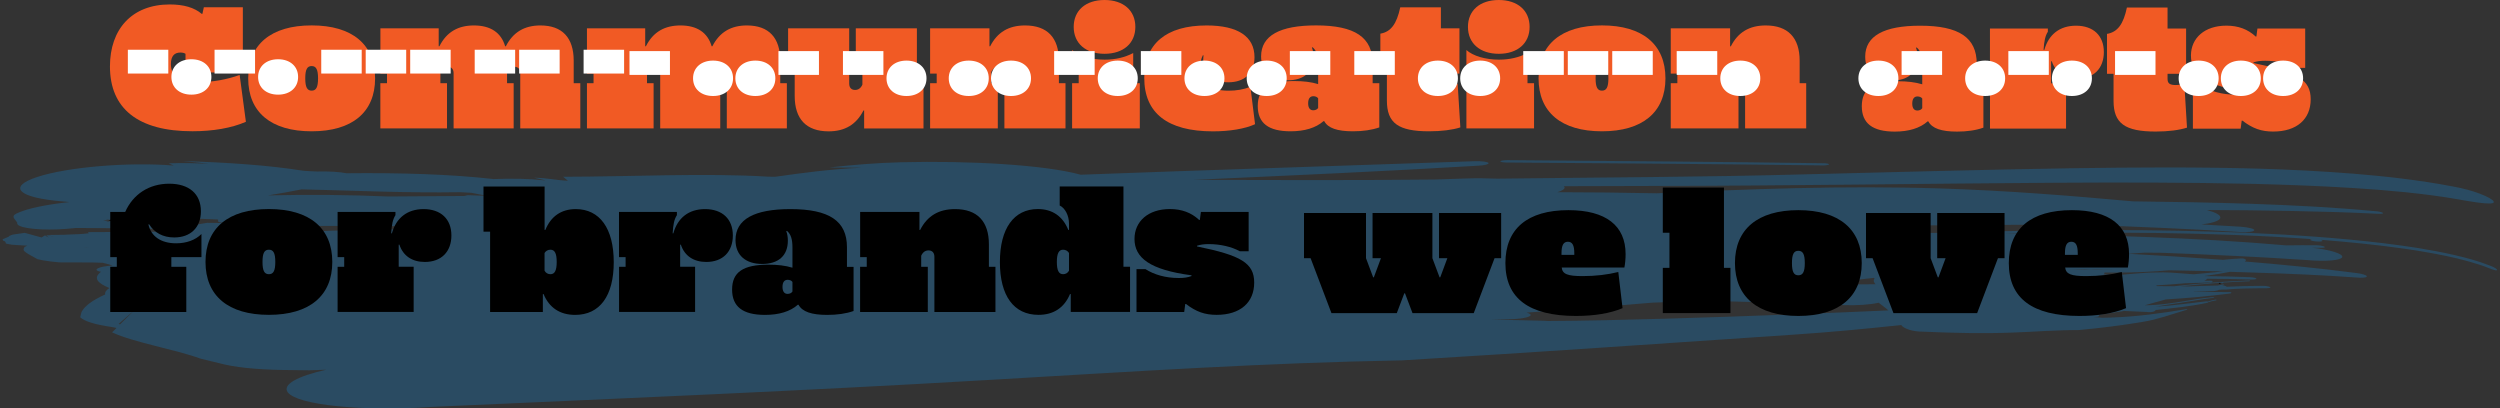 <svg version="1.1" id="Layer_1" xmlns="http://www.w3.org/2000/svg" xmlns:xlink="http://www.w3.org/1999/xlink" x="0px" y="0px"
	 width="50px" height="8.162px" viewBox="-24.5 46.419 50 8.162" enable-background="new -24.5 46.419 50 8.162"
	 xml:space="preserve">
<rect x="-24.5" y="46.419" width="50" height="8.162" fill="#333333" stroke="none"/>
<g class="paint">
	<path fill="#2A4B62" d="M5.619,49.669c2.102,0.016,4.213,0.03,6.326,0.058c0.071,0.002,0.131-0.008,0.135-0.021
		c0.004-0.011-0.052-0.023-0.117-0.022c-2.115-0.03-4.217-0.045-6.318-0.062c-0.07,0.001-0.129,0.011-0.138,0.023
		C5.504,49.657,5.553,49.668,5.619,49.669"/>
	<path fill="#2A4B62" d="M25.406,51.781c-0.025-0.015-0.063-0.034-0.102-0.048c-0.252-0.099-0.49-0.161-0.728-0.216
		c-0.237-0.054-0.472-0.097-0.705-0.136c-0.468-0.074-0.931-0.128-1.394-0.172c-0.924-0.086-1.842-0.133-2.756-0.159
		c-0.914-0.027-1.822-0.034-2.727-0.028c-0.904,0.007-1.803,0.026-2.696,0.056c-0.194-0.001-0.39-0.002-0.585-0.003c0,0,0,0-0.001,0
		c-0.061-0.054-0.189-0.103-0.364-0.143c1.265-0.013,2.523-0.021,3.789-0.017c1.053,0.034,2.105,0.079,3.162,0.144
		c0.152,0.01,0.28-0.005,0.286-0.036c0.007-0.028-0.118-0.059-0.278-0.07c-0.26-0.017-0.52-0.031-0.777-0.045
		c0.215-0.026,0.357-0.071,0.375-0.128c0.018-0.056-0.088-0.112-0.267-0.161c0.575,0.002,1.148,0.008,1.72,0.02
		c0.572,0.011,1.143,0.027,1.715,0.056c0.066,0.003,0.104-0.005,0.082-0.02c-0.023-0.016-0.091-0.03-0.157-0.033
		c-0.827-0.078-1.636-0.118-2.44-0.146c-0.804-0.027-1.602-0.041-2.4-0.05c-1.257-0.113-2.485-0.214-3.844-0.258
		c-1.977-0.062-3.832,0.013-5.682,0.097c-0.665-0.014-1.328-0.021-1.986-0.022c0.092-0.027,0.147-0.061,0.146-0.095
		c0-0.009-0.007-0.017-0.014-0.025c0.578-0.002,1.161-0.003,1.754-0.005c1.373-0.002,2.725-0.014,4.064-0.027
		s2.667-0.029,3.99-0.037s2.643-0.008,3.973,0.022c0.666,0.017,1.335,0.041,2.015,0.084c0.34,0.021,0.683,0.048,1.032,0.083
		c0.174,0.018,0.352,0.039,0.531,0.062c0.18,0.024,0.361,0.051,0.551,0.085c0.048,0.008,0.096,0.018,0.142,0.025
		c0.046,0.007,0.091,0.015,0.132,0.021c0.043,0.007,0.082,0.012,0.119,0.017c0.039,0.005,0.074,0.009,0.105,0.011
		c0.033,0.003,0.061,0.004,0.086,0.004c0.025,0.001,0.047,0,0.063-0.003c0.033-0.005,0.048-0.017,0.039-0.036
		c-0.009-0.019-0.04-0.044-0.089-0.071c-0.023-0.013-0.051-0.027-0.082-0.041c-0.031-0.015-0.068-0.03-0.104-0.044
		c-0.15-0.057-0.339-0.108-0.532-0.143c-0.359-0.069-0.699-0.119-1.031-0.16c-0.331-0.041-0.654-0.072-0.974-0.098
		c-0.639-0.051-1.262-0.081-1.882-0.1c-1.242-0.035-2.474-0.027-3.759-0.008c-0.915,0.015-1.772,0.033-2.629,0.054
		c-0.856,0.02-1.714,0.042-2.626,0.066c-2.138,0.059-4.123,0.061-6.214,0.088c-0.206-0.007-0.412-0.011-0.62-0.004
		c-0.21,0.007-0.42,0.014-0.628,0.021c-1.636,0.018-3.241,0.011-4.838,0.007c1.909-0.086,3.814-0.17,5.694-0.283
		c0.136-0.006,0.224-0.031,0.21-0.056c-0.024-0.023-0.146-0.04-0.281-0.034c-2.623,0.092-5.251,0.172-7.875,0.27
		c-0.722-0.199-2.242-0.284-3.597-0.249c-0.5,0.013-0.963,0.052-1.429,0.104c0.219,0.002,0.432,0.003,0.65,0.005
		c-0.644,0.029-1.19,0.104-1.731,0.181c-0.047-0.001-0.095-0.002-0.146-0.002c-1.265-0.077-2.735,0.001-4.098,0.002
		c0.03,0.027,0.066,0.054,0.096,0.08c-0.252-0.012-0.401-0.056-0.678-0.061c0.078,0.019,0.151,0.035,0.229,0.053
		c-0.005,0-0.011,0-0.017,0c-0.296-0.034-0.653-0.04-1.021-0.026c-0.842-0.096-1.867-0.128-2.94-0.116
		c-0.14-0.027-0.35-0.042-0.593-0.035c-0.103-0.006-0.223-0.008-0.298-0.019c-0.672-0.106-1.49-0.163-2.391-0.19
		c0.174,0.018,0.355,0.036,0.53,0.053c-0.261-0.009-0.518-0.02-0.807-0.007c0.031,0.015,0.071,0.029,0.102,0.044
		c-0.898-0.074-2.121,0.028-2.729,0.228c-0.611,0.2-0.38,0.419,0.518,0.49l0.127,0.012c-0.454,0.049-0.847,0.124-1.067,0.232
		c-0.117,0.06-0.008,0.121,0.021,0.182c-0.032,0.091,0.332,0.15,0.809,0.132c0.129-0.005,0.253-0.015,0.366-0.028
		c0.552,0.005,1.116,0.004,1.652,0.018c0.106,0.005,0.234-0.01,0.29-0.033c0.046-0.023,0-0.045-0.11-0.049
		c-0.388-0.023-0.765-0.049-1.139-0.076c-0.03,0.007-0.06,0.014-0.09,0.021c0.012-0.009,0.027-0.016,0.045-0.023
		c-0.034-0.002-0.069-0.005-0.104-0.008c0.027-0.005,0.054-0.01,0.083-0.016c0.027,0.001,0.054,0.002,0.081,0.003
		c0.047-0.015,0.104-0.027,0.166-0.039c0.669-0.002,1.331,0.001,1.956,0.032c0.037,0.002-0.022,0.044,0.045,0.056
		c0.034,0.006,0.068,0.011,0.105,0.016c-0.112-0.003-0.23-0.005-0.357-0.005c-0.475,0.08-0.655,0.109-0.779,0.13
		c0,0-0.002,0-0.002,0s-0.001,0-0.037,0.007c-0.058,0.01-0.108,0.019-0.18,0.03c0,0,0,0.001,0.001,0.003
		c-0.015,0.003-0.03,0.006-0.046,0.009c-0.071,0.001-0.143,0.002-0.215,0.003c-0.081,0-0.159,0.011-0.197,0.025
		c-0.028-0.009-0.059-0.018-0.097-0.025c-0.41,0.001-0.41,0.001-0.83,0.004c0,0,0.001,0.01,0.016,0.023
		c-0.017,0.002-0.156,0.02-0.319,0.022c-0.157,0.009-0.157,0.009-0.55,0.013l0.191,0.03l-0.167-0.019l0.046,0.043l-0.079-0.046
		l-0.069,0.041c0,0-0.001-0.001-0.334-0.092c-0.025,0.004-0.086,0.013-0.238,0.034c0,0-0.042,0.013-0.072,0.027
		c-0.003,0.014-0.003,0.014-0.131,0.066c0,0-0.002,0.016,0.011,0.031c0.041,0.013,0.041,0.013,0.053,0.055
		c0,0,0.046,0.014,0.113,0.023c0.063,0.006,0.08,0.006,0.315,0.02c-0.02,0.009-0.039,0.018-0.056,0.025
		c-0.041,0.08-0.041,0.08,0.26,0.246c0,0,0.166,0.041,0.431,0.063c0.307,0.002,0.307,0.002,0.661,0.002c0,0,0.077,0.004,0.21,0.006
		c0.1,0.024,0.123,0.031,0.197,0.054c0,0,0,0,0.001,0.001c-0.067,0.004-0.133,0.013-0.188,0.023
		c-0.158,0.034-0.178,0.079-0.043,0.103c-0.17,0.128-0.059,0.231,0.168,0.324c-0.066,0.043-0.095,0.087-0.084,0.129
		c-0.255,0.115-0.412,0.231-0.474,0.351l-0.026,0.104c0.08,0.081,0.302,0.149,0.628,0.195l0.099,0.02l-0.089,0.088
		c0.426,0.201,1.254,0.338,1.771,0.526l0.386,0.094c0.281,0.077,0.723,0.123,1.239,0.132l0.545,0.007
		c0.115-0.004,0.228-0.008,0.343-0.012c-0.574,0.129-0.885,0.296-0.771,0.452c0.194,0.256,1.49,0.387,2.894,0.291
		c3.751-0.168,7.373-0.318,11.204-0.543c2.836-0.164,5.409-0.337,8.19-0.387c2.658-0.16,5.217-0.338,7.809-0.513
		c0.777-0.052,1.488-0.12,2.171-0.194c0.055,0.076,0.237,0.134,0.438,0.133c0.601,0.026,1.182,0.041,1.797,0.018
		c0.113-0.005,0.225-0.01,0.335-0.015c0.109-0.005,0.218-0.011,0.325-0.017c0.217-0.009,0.431-0.019,0.654-0.018
		c0.426-0.039,0.836-0.09,1.249-0.158c0.087-0.014,0.169-0.031,0.247-0.049c0.078-0.02,0.153-0.041,0.227-0.063
		c0.148-0.044,0.29-0.092,0.442-0.136c0.009-0.002,0.01-0.007,0.005-0.01c-0.008-0.004-0.02-0.004-0.027-0.001
		c-0.485,0.081-0.977,0.15-1.5,0.167c-0.06,0.002-0.119,0.004-0.177,0.004c-0.007-0.002-0.014-0.003-0.021-0.003
		c-0.054-0.004-0.106-0.008-0.159-0.011c0.018-0.001,0.037-0.002,0.055-0.002c0.037,0,0.068-0.011,0.071-0.025
		c0-0.007-0.005-0.012-0.014-0.018c0.136-0.016,0.269-0.039,0.401-0.061c0.039-0.002,0.075-0.008,0.106-0.017
		c0.153,0.009,0.308,0.014,0.462,0.021l0.037,0.004c0.051,0.002,0.1-0.008,0.123-0.025c0.008-0.006,0.013-0.012,0.016-0.018
		c0.35-0.039,0.704-0.073,1.032-0.145c0.017-0.004,0.025-0.01,0.022-0.018c0.006,0.002,0.014,0.002,0.021,0
		c0.039-0.014,0.083-0.022,0.129-0.03c0.01-0.003,0.016-0.007,0.011-0.011s-0.017-0.006-0.026-0.004
		c-0.047,0.01-0.093,0.02-0.135,0.033c-0.004,0.001-0.008,0.003-0.008,0.006c-0.01-0.004-0.025-0.006-0.04-0.004
		c-0.171,0.018-0.337,0.038-0.505,0.059s-0.338,0.037-0.51,0.047c0.168-0.031,0.34-0.054,0.521-0.08
		c0.218-0.031,0.418-0.072,0.637-0.096c0.012,0,0.02-0.005,0.018-0.01c-0.001-0.004-0.011-0.007-0.021-0.005
		c-0.451,0.04-0.844,0.152-1.311,0.163c-0.02,0-0.037,0-0.056,0c0.144-0.038,0.284-0.078,0.424-0.117
		c0.429-0.025,0.854-0.064,1.274-0.117c0.021-0.001,0.037-0.009,0.036-0.017c-0.001-0.009-0.019-0.015-0.039-0.013
		c-0.239-0.001-0.479-0.002-0.722-0.003c0.005-0.001,0.01-0.003,0.014-0.003c0.117-0.004,0.232-0.008,0.348-0.012
		c0.082-0.002,0.135-0.013,0.146-0.027c0.02-0.002,0.038-0.002,0.057-0.004c0.008,0,0.016,0,0.021-0.001
		c0.02,0.001,0.039,0.001,0.059,0c0.248-0.022,0.525-0.026,0.816-0.026c0.063-0.002,0.1-0.013,0.07-0.025
		c-0.029-0.016-0.101-0.025-0.158-0.023c-0.242,0-0.48,0.006-0.706,0.018c-0.013-0.016-0.05-0.026-0.095-0.025
		c0.01-0.002,0.018-0.004,0.027-0.006c0.009-0.002,0.016-0.006,0.012-0.01c-0.003-0.004-0.015-0.006-0.023-0.005
		c-0.033,0.007-0.064,0.015-0.096,0.021c-0.197,0.004-0.393,0.01-0.59,0.018c-0.052,0-0.104-0.001-0.156-0.002
		c0.112-0.012,0.225-0.024,0.339-0.034c0.16-0.015,0.321-0.028,0.483-0.039c-0.007,0.003-0.008,0.009,0,0.011
		s0.021,0.002,0.027-0.001c0.008-0.004,0.006-0.009,0-0.011c-0.001,0-0.001,0-0.002,0c0.174-0.012,0.348-0.021,0.523-0.027
		c0.01,0,0.019-0.004,0.018-0.008c0-0.005-0.01-0.008-0.021-0.008c-0.505,0.018-1.006,0.061-1.498,0.116
		c-0.113-0.001-0.226-0.003-0.338-0.003c-0.008-0.005-0.016-0.01-0.025-0.014c0.198-0.013,0.396-0.025,0.594-0.044
		c0.164-0.005,0.33-0.008,0.495-0.015c0.024,0,0.044-0.009,0.044-0.02c0-0.01-0.02-0.016-0.045-0.016l-0.121,0.004
		c0.027-0.012,0.047-0.026,0.053-0.043c0.287,0.002,0.578,0.006,0.874,0.016c0.072,0.004,0.121-0.006,0.114-0.018
		c-0.009-0.014-0.066-0.027-0.139-0.029c-0.299-0.012-0.594-0.019-0.887-0.021c-0.002-0.001-0.004-0.002-0.006-0.003
		c0.172-0.024,0.342-0.05,0.508-0.083c0.168,0.004,0.337,0.01,0.506,0.016c0.668,0.021,1.334,0.049,1.994,0.096
		c0.129,0.014,0.235,0.004,0.234-0.021c0-0.024-0.107-0.057-0.235-0.07c-0.73-0.095-1.468-0.167-2.208-0.228
		c0.018-0.01,0.027-0.021,0.023-0.032c-0.008-0.021-0.057-0.034-0.109-0.028c-0.098,0.005-0.193,0.012-0.288,0.021
		c-0.021,0.002-0.04,0.004-0.061,0.006c-0.632-0.048-1.265-0.088-1.899-0.121c0.107-0.007,0.215-0.015,0.322-0.022l0.318,0.001
		c0.98,0.036,1.962,0.081,2.945,0.147c0.366,0.032,0.674,0.009,0.701-0.061c0.013-0.067-0.256-0.15-0.61-0.186
		c0.058,0,0.115,0.002,0.173,0.002c0.059,0.002,0.102-0.008,0.086-0.02c-0.021-0.015-0.095-0.029-0.151-0.031
		c-0.21-0.002-0.415-0.001-0.62,0.002c-0.937-0.082-1.875-0.133-2.813-0.168c-0.938-0.035-1.877-0.055-2.815-0.064
		c1.011-0.021,2.028-0.029,3.052-0.016c1.023,0.015,2.054,0.049,3.09,0.123c-0.043,0.006-0.049,0.02,0.002,0.033
		c0.043,0.012,0.131,0.019,0.174,0.014c0.051-0.006,0.043-0.021-0.001-0.033c-0.002,0-0.003,0-0.005-0.001
		c0.557,0.044,1.113,0.098,1.675,0.178c0.28,0.04,0.562,0.088,0.845,0.147c0.071,0.015,0.143,0.031,0.214,0.048
		c0.071,0.019,0.144,0.035,0.216,0.056c0.144,0.04,0.289,0.084,0.439,0.145c0.07,0.029,0.137,0.047,0.141,0.034
		C25.445,51.81,25.432,51.797,25.406,51.781 M-22.823,51.358c0.036,0.004,0.063,0.012,0.109,0.023
		C-22.714,51.382-22.715,51.382-22.823,51.358 M-22.1,52.907l-0.027-0.01l0.309-0.269L-22.1,52.907z M-20.352,51.724
		c-0.041-0.013-0.091-0.028-0.154-0.049c0,0,0.065,0.021,0.156,0.049C-20.351,51.724-20.351,51.724-20.352,51.724 M-16.127,50.961
		c-0.066,0.007-0.196,0.009-0.124,0.041c-0.542,0.004-1.092,0.015-1.656,0.032c-0.21,0.007-0.417,0.02-0.614,0.041
		c-0.225-0.057-0.463-0.11-0.767-0.148c0.507,0.017,1.085,0.006,1.617,0.01c0.59,0.004,1.169,0.007,1.748,0.008
		C-15.991,50.949-16.059,50.955-16.127,50.961 M-14.802,50.335c-0.138-0.005-0.276-0.01-0.414-0.015
		c0.025,0.006,0.051,0.012,0.077,0.018c-0.532,0.005-1.063,0.009-1.591,0.011c-0.763-0.033-1.582-0.042-2.41-0.022
		c0.238-0.038,0.464-0.079,0.674-0.121c1.057,0.024,2.072,0.075,3.176,0.057c0.073,0.003,0.146,0.008,0.217,0.012
		c0.105,0.021,0.21,0.041,0.315,0.061C-14.772,50.335-14.788,50.335-14.802,50.335 M17.802,51.812
		c-0.138,0.002-0.276,0.003-0.417,0.003c-0.033-0.003-0.064-0.005-0.098-0.004c-0.032,0.001-0.065,0.003-0.098,0.004
		c-0.104-0.001-0.207-0.005-0.311-0.009C17.188,51.807,17.494,51.81,17.802,51.812 M13.326,52.002L13.326,52.002
		c-0.006-0.005-0.014-0.012-0.023-0.021C13.303,51.981,13.313,51.99,13.326,52.002 M12.979,51.976
		c0.002,0.005,0.006,0.009,0.013,0.013c-0.03,0.038-0.017,0.075,0.017,0.112c-0.001,0.001-0.002,0.002-0.002,0.003
		c-0.263,0.003-0.527,0.004-0.797,0.003c-0.115,0-0.231-0.002-0.346-0.004C12.238,52.06,12.609,52.018,12.979,51.976 M7.568,52.824
		c-0.375,0.008-0.745,0.013-1.111,0.015c-0.041-0.003-0.085-0.006-0.133-0.006c-0.334-0.009-0.668-0.016-1.002-0.021
		c0.116-0.003,0.232-0.006,0.349-0.008c0.231-0.002,0.429-0.037,0.444-0.083c0-0.019-0.033-0.036-0.086-0.05
		c0.853-0.059,1.688-0.128,2.52-0.199c0.248-0.006,0.477-0.023,0.674-0.049c0.963,0.027,1.928,0.051,2.895,0.084l0.239,0.014
		c0.279,0.01,0.55-0.008,0.715-0.048c0.061,0.048,0.132,0.095,0.183,0.144l0.014,0.01c-0.301,0.014-0.603,0.026-0.905,0.039
		C10.8,52.73,9.209,52.789,7.568,52.824 M19.741,51.87c-0.124,0.012-0.247,0.025-0.372,0.035c-0.098-0.008-0.195-0.017-0.295-0.023
		c-0.099-0.008-0.199-0.014-0.306-0.016c-0.077,0-0.153,0.001-0.229,0.004c-0.075,0.002-0.149,0.006-0.222,0.012
		c-0.147,0.01-0.293,0.024-0.438,0.037c-0.104-0.004-0.207-0.008-0.311-0.01c0.015-0.009,0.023-0.02,0.023-0.031
		c0-0.003-0.002-0.006-0.002-0.008c0.09,0,0.182,0,0.273,0c0.35,0,0.689-0.017,1.024-0.045c0.36,0.006,0.722,0.014,1.081,0.022
		C19.895,51.854,19.817,51.862,19.741,51.87"/>
</g>
<g class="text2">
	<path class="text2" fill="currentColor" d="M-22.285,50.832c0.034-0.007,0.067-0.015,0.1-0.021c-0.028-0.001-0.056-0.002-0.084-0.002
		c-0.022,0.006-0.042,0.014-0.06,0.021C-22.314,50.83-22.299,50.831-22.285,50.832"/>
	<path class="text2" fill="currentColor" d="M19.881,52.079c-0.008,0.004-0.008,0.009,0.001,0.012c0.007,0.002,0.02,0.002,0.027-0.002
		c0.007-0.003,0.006-0.008-0.001-0.011C19.899,52.075,19.887,52.077,19.881,52.079"/>
	<polygon class="text2" fill="currentColor" points="1.712,51.583 1.58,51.583 1.58,50.679 2.82,50.679 2.82,51.583 2.963,51.965 2.977,51.965 
		3.119,51.583 2.951,51.583 2.951,50.679 4.148,50.679 4.148,51.583 4.291,51.965 4.305,51.965 4.447,51.583 4.28,51.583 
		4.28,50.679 5.523,50.679 5.523,51.583 5.391,51.583 4.975,52.681 3.75,52.681 3.6,52.285 3.586,52.285 3.436,52.681 2.129,52.681 
			"/>
	<path class="text2" fill="currentColor" d="M5.608,51.68c0-0.688,0.445-1.058,1.261-1.058c0.748,0,1.143,0.31,1.143,0.879
		c0,0.097-0.01,0.197-0.024,0.268H6.734c0.014,0.132,0.117,0.172,0.42,0.172c0.26,0,0.498-0.029,0.712-0.082l0.085,0.723
		c-0.245,0.104-0.565,0.156-0.933,0.156C6.078,52.737,5.608,52.385,5.608,51.68 M6.986,51.517v-0.033c0-0.16-0.039-0.23-0.128-0.23
		s-0.128,0.07-0.128,0.23v0.033H6.986z"/>
	<polygon class="text2" fill="currentColor" points="8.756,51.776 8.889,51.776 8.889,51.074 8.756,51.074 8.756,50.17 9.979,50.17 9.979,51.776 
		10.109,51.776 10.109,52.681 8.756,52.681 	"/>
	<path class="text2" fill="currentColor" d="M10.199,51.68c0-0.677,0.455-1.058,1.268-1.058s1.268,0.381,1.268,1.058s-0.455,1.058-1.268,1.058
		S10.199,52.356,10.199,51.68 M11.596,51.68c0-0.179-0.04-0.245-0.129-0.245s-0.128,0.066-0.128,0.245s0.039,0.245,0.128,0.245
		S11.596,51.858,11.596,51.68"/>
	<polygon class="text2" fill="currentColor" points="12.952,51.583 12.82,51.583 12.82,50.679 14.113,50.679 14.113,51.583 14.256,51.965 14.27,51.965 
		14.412,51.583 14.244,51.583 14.244,50.679 15.591,50.679 15.591,51.583 15.459,51.583 15.043,52.681 13.369,52.681 	"/>
	<path class="text2" fill="currentColor" d="M15.676,51.68c0-0.688,0.445-1.058,1.262-1.058c0.748,0,1.143,0.31,1.143,0.879
		c0,0.097-0.01,0.197-0.024,0.268h-1.254c0.015,0.132,0.118,0.172,0.421,0.172c0.26,0,0.498-0.029,0.712-0.082l0.085,0.723
		c-0.245,0.104-0.566,0.156-0.933,0.156C16.146,52.737,15.676,52.385,15.676,51.68 M17.055,51.517v-0.033
		c0-0.16-0.039-0.23-0.128-0.23s-0.128,0.07-0.128,0.23v0.033H17.055z"/>
	<path class="text2" fill="currentColor" d="M-13.629,52.3h-0.014v0.359h-1.055v-1.606h-0.132v-0.904h1.222v0.869h0.015
		c0.11-0.271,0.317-0.417,0.609-0.417c0.477,0,0.759,0.385,0.759,1.061c0,0.674-0.278,1.055-0.773,1.055
		C-13.302,52.716-13.516,52.573-13.629,52.3 M-13.366,51.658c0-0.171-0.039-0.245-0.125-0.245c-0.05,0-0.093,0.024-0.118,0.066
		v0.354c0.025,0.046,0.068,0.07,0.118,0.07C-13.405,51.903-13.366,51.829-13.366,51.658"/>
	<path class="text2" fill="currentColor" d="M-12.12,51.755h0.132v-0.193h-0.132v-0.904h1.158v0.064c-0.054,0.082-0.075,0.188-0.085,0.363h0.014
		c0.085-0.307,0.306-0.484,0.634-0.484c0.346,0,0.556,0.199,0.556,0.527c0,0.324-0.199,0.53-0.531,0.53
		c-0.253,0-0.435-0.121-0.509-0.346h-0.014v0.442h0.299v0.904h-1.521V51.755z"/>
	<path class="text2" fill="currentColor" d="M-9.858,52.21c0-0.349,0.221-0.498,0.727-0.498c0.182,0,0.338,0.018,0.48,0.061v-0.406
		c0-0.164-0.032-0.264-0.11-0.331l-0.014,0.007c0.021,0.05,0.032,0.117,0.032,0.189c0,0.303-0.192,0.466-0.513,0.466
		c-0.328,0-0.534-0.171-0.534-0.478c0-0.416,0.377-0.619,1.097-0.619c0.78,0,1.132,0.238,1.132,0.762v0.393h0.132v0.883
		c-0.149,0.053-0.331,0.078-0.527,0.078c-0.313,0-0.499-0.064-0.574-0.203h-0.014c-0.153,0.136-0.377,0.203-0.659,0.203
		C-9.645,52.716-9.858,52.552-9.858,52.21 M-8.651,52.249v-0.191c-0.018-0.029-0.057-0.043-0.096-0.043
		c-0.067,0-0.103,0.05-0.103,0.143c0,0.089,0.036,0.139,0.103,0.139C-8.704,52.296-8.668,52.278-8.651,52.249"/>
	<path class="text2" fill="currentColor" d="M-7.297,51.755h0.132v-0.193h-0.132v-0.904h1.186v0.36h0.014c0.143-0.281,0.371-0.417,0.698-0.417
		c0.445,0,0.677,0.246,0.677,0.705v0.449h0.131v0.904h-1.221v-1.104c0-0.081-0.043-0.128-0.118-0.128
		c-0.064,0-0.114,0.035-0.146,0.107v0.221h0.132v0.904h-1.354V51.755z"/>
	<path class="text2" fill="currentColor" d="M-4.502,51.661c0-0.676,0.282-1.061,0.759-1.061c0.292,0,0.499,0.146,0.609,0.417h0.014v-0.125
		c0-0.164-0.079-0.313-0.186-0.363v-0.381h1.275v1.606h0.132v0.904h-1.186V52.3h-0.015c-0.114,0.273-0.328,0.416-0.63,0.416
		C-4.224,52.716-4.502,52.335-4.502,51.661 M-3.12,51.833v-0.354c-0.025-0.042-0.068-0.066-0.118-0.066
		c-0.085,0-0.125,0.074-0.125,0.245s0.039,0.245,0.125,0.245C-3.188,51.903-3.145,51.879-3.12,51.833"/>
	<path class="text2" fill="currentColor" d="M-0.78,52.499h-0.015l-0.021,0.16H-1.77v-0.858h0.178c0.174,0.11,0.398,0.178,0.669,0.178
		c0.107,0,0.178-0.011,0.253-0.039v-0.015c-0.83-0.109-1.14-0.349-1.14-0.727c0-0.352,0.274-0.598,0.708-0.598
		c0.235,0,0.428,0.071,0.584,0.217h0.015l0.021-0.16h0.955v0.787H0.296c-0.161-0.089-0.389-0.143-0.62-0.143
		c-0.103,0-0.167,0.011-0.235,0.032v0.015c0.876,0.178,1.143,0.331,1.143,0.723c0,0.398-0.278,0.645-0.751,0.645
		C-0.402,52.716-0.577,52.655-0.78,52.499"/>
	<path class="text2" fill="currentColor" d="M-22.295,51.755h0.131v-0.193h-0.131v-0.904h0.299c0.157-0.355,0.478-0.565,0.88-0.565
		c0.396,0,0.634,0.202,0.634,0.552c0,0.324-0.207,0.523-0.534,0.523c-0.224,0-0.395-0.093-0.502-0.264l-0.014,0.004
		c0.053,0.238,0.252,0.377,0.555,0.377c0.203,0,0.385-0.064,0.506-0.186v0.463h-0.602v0.193h0.299v0.904h-1.521V51.755z"/>
	<path class="text2" fill="currentColor" d="M-20.39,51.658c0-0.677,0.456-1.058,1.268-1.058c0.812,0,1.268,0.381,1.268,1.058s-0.456,1.058-1.268,1.058
		C-19.935,52.716-20.39,52.335-20.39,51.658 M-18.994,51.658c0-0.179-0.039-0.245-0.128-0.245c-0.089,0-0.128,0.066-0.128,0.245
		s0.039,0.245,0.128,0.245C-19.033,51.903-18.994,51.837-18.994,51.658"/>
	<path class="text2" fill="currentColor" d="M-17.748,51.755h0.132v-0.193h-0.132v-0.904h1.157v0.064c-0.053,0.082-0.075,0.188-0.085,0.363h0.014
		c0.085-0.307,0.307-0.484,0.634-0.484c0.345,0,0.556,0.199,0.556,0.527c0,0.324-0.2,0.53-0.531,0.53
		c-0.253,0-0.435-0.121-0.509-0.346h-0.014v0.442h0.299v0.904h-1.521V51.755z"/>
</g>
<g class="text1">
	<path class="text1 text1-c" fill="#F15A24" d="M-22.301,47.748c0-0.745,0.438-1.24,1.197-1.24c0.278,0,0.492,0.063,0.638,0.188h0.014l0.029-0.132h0.78
		v1.305h-1.147v-0.374c-0.028-0.019-0.064-0.025-0.104-0.025c-0.117,0-0.188,0.071-0.188,0.231c0,0.253,0.178,0.36,0.566,0.36
		c0.267,0,0.552-0.05,0.809-0.143l0.125,0.937c-0.285,0.125-0.659,0.189-1.069,0.189C-21.738,49.045-22.301,48.592-22.301,47.748"/>
	<path class="text1 text1-o" fill="#F15A24" d="M-19.536,47.986c0-0.677,0.456-1.059,1.269-1.059s1.269,0.382,1.269,1.059s-0.456,1.059-1.269,1.059
		S-19.536,48.663-19.536,47.986 M-18.139,47.986c0-0.178-0.039-0.246-0.128-0.246c-0.089,0-0.128,0.068-0.128,0.246
		c0,0.179,0.04,0.246,0.128,0.246C-18.178,48.232-18.139,48.165-18.139,47.986"/>
	<path class="text1 text1-m" fill="#F15A24" d="M-16.892,48.083h0.132v-0.192h-0.132v-0.905h1.166v0.359h0.014c0.146-0.292,0.381-0.417,0.691-0.417
		c0.331,0,0.545,0.143,0.624,0.417h0.014c0.143-0.281,0.371-0.417,0.691-0.417c0.438,0,0.666,0.246,0.666,0.706v0.449h0.132v0.904
		h-1.201v-1.104c0-0.082-0.043-0.128-0.118-0.128c-0.064,0-0.114,0.035-0.146,0.106v0.222h0.132v0.904h-1.201v-1.104
		c0-0.082-0.043-0.128-0.118-0.128c-0.064,0-0.114,0.035-0.146,0.106v0.222h0.132v0.904h-1.333V48.083z"/>
	<path class="text1 text1-m2" fill="#F15A24" d="M-12.761,48.083h0.132v-0.192h-0.132v-0.905h1.165v0.359h0.014c0.146-0.292,0.381-0.417,0.691-0.417
		c0.332,0,0.545,0.143,0.624,0.417h0.014c0.143-0.281,0.371-0.417,0.691-0.417c0.438,0,0.667,0.246,0.667,0.706v0.449h0.132v0.904
		h-1.201v-1.104c0-0.082-0.042-0.128-0.117-0.128c-0.064,0-0.114,0.035-0.146,0.106v0.222h0.132v0.904h-1.201v-1.104
		c0-0.082-0.043-0.128-0.118-0.128c-0.064,0-0.114,0.035-0.146,0.106v0.222h0.132v0.904h-1.333V48.083L-12.761,48.083z"/>
	<path class="text1 text1-u" fill="#F15A24" d="M-8.606,48.339v-0.448h-0.132v-0.905h1.222v1.104c0,0.082,0.043,0.128,0.118,0.128
		c0.064,0,0.114-0.035,0.146-0.106v-0.221h-0.132v-0.905h1.222v1.098h0.132v0.904h-1.187v-0.359h-0.014
		c-0.143,0.281-0.371,0.417-0.698,0.417C-8.375,49.045-8.606,48.799-8.606,48.339"/>
	<path class="text1 text1-n" fill="#F15A24" d="M-5.898,48.083h0.132v-0.192h-0.132v-0.905h1.187v0.359h0.014c0.143-0.281,0.371-0.417,0.698-0.417
		c0.446,0,0.677,0.246,0.677,0.706v0.449h0.132v0.904h-1.222v-1.104c0-0.082-0.043-0.128-0.118-0.128
		c-0.064,0-0.114,0.035-0.146,0.106v0.222h0.132v0.904h-1.354V48.083z"/>
	<path class="text1 text1-i" fill="#F15A24" d="M-3.058,48.083h0.132v-0.192h-0.132V47.42c0.132,0.117,0.378,0.192,0.652,0.192
		c0.21,0,0.399-0.043,0.57-0.132v0.603h0.132v0.904h-1.354V48.083z M-3.026,46.957c0-0.328,0.239-0.538,0.616-0.538
		c0.378,0,0.617,0.21,0.617,0.538c0,0.327-0.239,0.538-0.617,0.538C-2.787,47.495-3.026,47.284-3.026,46.957"/>
	<path class="text1 text1-c" fill="#F15A24" d="M-1.615,47.976c0-0.681,0.438-1.048,1.247-1.048c0.627,0,0.958,0.222,0.958,0.635
		c0,0.317-0.196,0.502-0.527,0.502c-0.317,0-0.499-0.167-0.499-0.441c0-0.039,0.004-0.067,0.007-0.097l-0.014-0.003
		c-0.036,0.071-0.054,0.156-0.054,0.249c0,0.303,0.189,0.46,0.57,0.46c0.153,0,0.303-0.025,0.435-0.078l0.093,0.748
		c-0.203,0.093-0.51,0.143-0.845,0.143C-1.148,49.045-1.615,48.682-1.615,47.976"/>
	<path class="text1 text1-a" fill="#F15A24" d="M0.655,48.539c0-0.35,0.221-0.499,0.727-0.499c0.183,0,0.339,0.018,0.481,0.061v-0.406
		c0-0.164-0.032-0.264-0.111-0.331L1.738,47.37c0.021,0.05,0.032,0.117,0.032,0.188c0,0.303-0.192,0.467-0.513,0.467
		c-0.328,0-0.535-0.171-0.535-0.478c0-0.417,0.378-0.62,1.098-0.62c0.78,0,1.133,0.239,1.133,0.763v0.393h0.133v0.884
		c-0.15,0.053-0.332,0.078-0.527,0.078c-0.314,0-0.5-0.064-0.574-0.203H1.97c-0.153,0.135-0.378,0.203-0.659,0.203
		C0.869,49.045,0.655,48.881,0.655,48.539 M1.863,48.578v-0.192c-0.018-0.028-0.057-0.043-0.096-0.043
		c-0.068,0-0.104,0.05-0.104,0.143c0,0.089,0.035,0.139,0.104,0.139C1.81,48.624,1.846,48.606,1.863,48.578"/>
	<path class="text1 text1-t" fill="#F15A24" d="M3.238,48.432v-0.541H3.107v-0.799c0.209-0.035,0.327-0.192,0.398-0.527h0.813v0.421h0.371v0.905H4.318
		v0.103c0,0.093,0.05,0.121,0.168,0.121c0.039,0,0.096-0.003,0.167-0.021l0.054,0.873c-0.157,0.05-0.375,0.078-0.627,0.078
		C3.467,49.045,3.238,48.881,3.238,48.432"/>
	<path class="text1 text1-i" fill="#F15A24" d="M4.828,48.083H4.96v-0.192H4.828V47.42c0.132,0.117,0.377,0.192,0.652,0.192c0.21,0,0.398-0.043,0.57-0.132
		v0.603h0.131v0.904H4.828V48.083z M4.859,46.957c0-0.328,0.239-0.538,0.617-0.538c0.377,0,0.616,0.21,0.616,0.538
		c0,0.327-0.239,0.538-0.616,0.538C5.099,47.495,4.859,47.284,4.859,46.957"/>
	<path class="text1 text1-o" fill="#F15A24" d="M6.271,47.986c0-0.677,0.455-1.059,1.268-1.059s1.27,0.382,1.27,1.059s-0.457,1.059-1.27,1.059
		S6.271,48.663,6.271,47.986 M7.668,47.986c0-0.178-0.039-0.246-0.129-0.246c-0.088,0-0.127,0.068-0.127,0.246
		c0,0.179,0.039,0.246,0.127,0.246C7.629,48.232,7.668,48.165,7.668,47.986"/>
	<path class="text1 text1-n" fill="#F15A24" d="M8.915,48.083h0.132v-0.192H8.915v-0.905h1.187v0.359h0.015c0.143-0.281,0.37-0.417,0.698-0.417
		c0.445,0,0.678,0.246,0.678,0.706v0.449h0.131v0.904h-1.222v-1.104c0-0.082-0.043-0.128-0.118-0.128
		c-0.064,0-0.113,0.035-0.146,0.106v0.222h0.132v0.904H8.915V48.083L8.915,48.083z"/>
	<path class="text1 text1-a" fill="#F15A24" d="M12.736,48.543c0-0.349,0.222-0.499,0.728-0.499c0.182,0,0.339,0.019,0.481,0.061v-0.406
		c0-0.163-0.032-0.264-0.111-0.331l-0.014,0.007c0.021,0.05,0.032,0.118,0.032,0.189c0,0.303-0.192,0.467-0.513,0.467
		c-0.328,0-0.535-0.171-0.535-0.478c0-0.417,0.378-0.62,1.098-0.62c0.78,0,1.133,0.238,1.133,0.763v0.392h0.133v0.884
		c-0.15,0.054-0.332,0.079-0.527,0.079c-0.314,0-0.5-0.064-0.574-0.204h-0.015c-0.153,0.136-0.378,0.204-0.659,0.204
		C12.951,49.05,12.736,48.886,12.736,48.543 M13.945,48.582V48.39c-0.018-0.028-0.057-0.042-0.096-0.042
		c-0.068,0-0.104,0.05-0.104,0.143c0,0.089,0.035,0.139,0.104,0.139C13.892,48.629,13.928,48.611,13.945,48.582"/>
	<path class="text1 text1-r" fill="#F15A24" d="M15.299,48.087h0.133v-0.192h-0.133v-0.905h1.158v0.064c-0.053,0.082-0.074,0.188-0.086,0.363h0.016
		c0.085-0.307,0.306-0.484,0.634-0.484c0.346,0,0.556,0.199,0.556,0.527c0,0.324-0.199,0.531-0.531,0.531
		c-0.252,0-0.435-0.121-0.51-0.346h-0.014v0.441h0.299v0.905h-1.521V48.087L15.299,48.087z"/>
	<path class="text1 text1-t" fill="#F15A24" d="M17.771,48.437v-0.542h-0.131v-0.798c0.21-0.036,0.328-0.192,0.398-0.527h0.813v0.42h0.371v0.905h-0.371
		v0.104c0,0.093,0.051,0.121,0.168,0.121c0.039,0,0.096-0.004,0.168-0.021l0.053,0.873c-0.156,0.05-0.374,0.078-0.627,0.078
		C18,49.05,17.771,48.886,17.771,48.437"/>
	<path class="text1 text1-s" fill="#F15A24" d="M20.349,48.832h-0.015l-0.021,0.16h-0.955v-0.858h0.179c0.175,0.11,0.399,0.178,0.67,0.178
		c0.106,0,0.179-0.011,0.253-0.039v-0.015c-0.83-0.11-1.141-0.349-1.141-0.727c0-0.353,0.275-0.599,0.709-0.599
		c0.236,0,0.428,0.071,0.585,0.217h0.015l0.021-0.16h0.955v0.788h-0.179c-0.16-0.09-0.388-0.143-0.62-0.143
		c-0.104,0-0.168,0.011-0.235,0.032v0.014c0.877,0.179,1.144,0.332,1.144,0.724c0,0.399-0.277,0.646-0.752,0.646
		C20.727,49.05,20.552,48.988,20.349,48.832"/>
</g>
<g>
	<rect class="morse morse-1" x="-21.943" y="47.414" fill="#FFFFFF" width="0.809" height="0.476"/>
	<path class="morse morse-2" fill="#FFFFFF" d="M-21.072,47.958c0-0.211,0.16-0.354,0.4-0.354s0.4,0.143,0.4,0.354c0,0.212-0.16,0.354-0.4,0.354
		S-21.072,48.17-21.072,47.958"/>
	<rect class="morse morse-3" x="-20.209" y="47.414" fill="#FFFFFF" width="0.81" height="0.476"/>
	<path class="morse morse-4" fill="#FFFFFF" d="M-19.338,47.958c0-0.211,0.16-0.354,0.4-0.354s0.4,0.143,0.4,0.354c0,0.212-0.16,0.354-0.4,0.354
		S-19.338,48.17-19.338,47.958"/>
	<rect class="morse morse-5" x="-18.075" y="47.414" fill="#FFFFFF" width="0.809" height="0.476"/>
	<rect class="morse morse-6" x="-17.186" y="47.414" fill="#FFFFFF" width="0.81" height="0.476"/>
	<rect class="morse morse-7" x="-16.296" y="47.414" fill="#FFFFFF" width="0.809" height="0.476"/>
	<rect class="morse morse-8" x="-15.006" y="47.414" fill="#FFFFFF" width="0.809" height="0.476"/>
	<rect class="morse morse-9" x="-14.117" y="47.414" fill="#FFFFFF" width="0.81" height="0.476"/>
	<rect class="morse morse-10" x="-12.828" y="47.414" fill="#FFFFFF" width="0.81" height="0.476"/>
	<rect class="morse morse-11" x="-11.91" y="47.441" fill="#FFFFFF" width="0.809" height="0.476"/>
	<path class="morse morse-12" fill="#FFFFFF" d="M-10.639,47.985c0-0.211,0.16-0.354,0.4-0.354s0.4,0.143,0.4,0.354c0,0.212-0.16,0.354-0.4,0.354
		S-10.639,48.197-10.639,47.985"/>
	<path class="morse morse-13" fill="#FFFFFF" d="M-9.793,47.985c0-0.211,0.16-0.354,0.4-0.354c0.24,0,0.4,0.143,0.4,0.354c0,0.212-0.16,0.354-0.4,0.354
		C-9.633,48.339-9.793,48.197-9.793,47.985"/>
	<rect class="morse morse-14" x="-8.931" y="47.441" fill="#FFFFFF" width="0.81" height="0.476"/>
	<rect class="morse morse-15" x="-7.641" y="47.441" fill="#FFFFFF" width="0.809" height="0.476"/>
	<path class="morse morse-16" fill="#FFFFFF" d="M-6.77,47.985c0-0.211,0.16-0.354,0.4-0.354s0.4,0.143,0.4,0.354c0,0.212-0.16,0.354-0.4,0.354
		S-6.77,48.197-6.77,47.985"/>
	<path class="morse morse-17" fill="#FFFFFF" d="M-5.525,47.985c0-0.211,0.16-0.354,0.4-0.354s0.4,0.143,0.4,0.354c0,0.212-0.16,0.354-0.4,0.354
		S-5.525,48.197-5.525,47.985"/>
	<path class="morse morse-18" fill="#FFFFFF" d="M-4.68,47.985c0-0.211,0.16-0.354,0.4-0.354c0.24,0,0.4,0.143,0.4,0.354c0,0.212-0.16,0.354-0.4,0.354
		C-4.52,48.339-4.68,48.197-4.68,47.985"/>
	<rect class="morse morse-19" x="-3.417" y="47.441" fill="#FFFFFF" width="0.81" height="0.476"/>
	<path class="morse morse-20" fill="#FFFFFF" d="M-2.545,47.985c0-0.211,0.16-0.354,0.4-0.354s0.4,0.143,0.4,0.354c0,0.212-0.16,0.354-0.4,0.354
		S-2.545,48.197-2.545,47.985"/>
	<rect class="morse morse-21" x="-1.683" y="47.441" fill="#FFFFFF" width="0.81" height="0.476"/>
	<path class="morse morse-22" fill="#FFFFFF" d="M-0.811,47.985c0-0.211,0.16-0.354,0.4-0.354s0.4,0.143,0.4,0.354c0,0.212-0.16,0.354-0.4,0.354
		S-0.811,48.197-0.811,47.985"/>
	<path class="morse morse-23" fill="#FFFFFF" d="M0.434,47.985c0-0.211,0.16-0.354,0.4-0.354s0.4,0.143,0.4,0.354c0,0.212-0.16,0.354-0.4,0.354
		S0.434,48.197,0.434,47.985"/>
	<rect class="morse morse-24" x="1.297" y="47.441" fill="#FFFFFF" width="0.809" height="0.476"/>
	<rect class="morse morse-25" x="2.586" y="47.441" fill="#FFFFFF" width="0.81" height="0.476"/>
	<path class="morse morse-26" fill="#FFFFFF" d="M3.858,47.985c0-0.211,0.16-0.354,0.4-0.354s0.4,0.143,0.4,0.354c0,0.212-0.16,0.354-0.4,0.354
		S3.858,48.197,3.858,47.985"/>
	<path class="morse morse-27" fill="#FFFFFF" d="M4.704,47.985c0-0.211,0.16-0.354,0.4-0.354c0.239,0,0.399,0.143,0.399,0.354
		c0,0.212-0.16,0.354-0.399,0.354C4.864,48.339,4.704,48.197,4.704,47.985"/>
	<rect class="morse morse-28" x="5.965" y="47.441" fill="#FFFFFF" width="0.811" height="0.476"/>
	<rect class="morse morse-29" x="6.856" y="47.441" fill="#FFFFFF" width="0.809" height="0.476"/>
	<rect class="morse morse-30" x="7.745" y="47.441" fill="#FFFFFF" width="0.81" height="0.476"/>
	<rect class="morse morse-31" x="9.034" y="47.441" fill="#FFFFFF" width="0.811" height="0.476"/>
	<path class="morse morse-32" fill="#FFFFFF" d="M9.906,47.985c0-0.211,0.16-0.354,0.4-0.354s0.4,0.143,0.4,0.354c0,0.212-0.16,0.354-0.4,0.354
		S9.906,48.197,9.906,47.985"/>
	<path class="morse morse-33" fill="#FFFFFF" d="M12.668,47.985c0-0.211,0.16-0.354,0.4-0.354s0.4,0.143,0.4,0.354c0,0.212-0.16,0.354-0.4,0.354
		S12.668,48.197,12.668,47.985"/>
	<rect class="morse morse-34" x="13.532" y="47.441" fill="#FFFFFF" width="0.81" height="0.476"/>
	<path class="morse morse-35" fill="#FFFFFF" d="M14.803,47.985c0-0.211,0.16-0.354,0.4-0.354s0.4,0.143,0.4,0.354c0,0.212-0.16,0.354-0.4,0.354
		S14.803,48.197,14.803,47.985"/>
	<rect class="morse morse-36" x="15.667" y="47.441" fill="#FFFFFF" width="0.809" height="0.476"/>
	<path class="morse morse-37" fill="#FFFFFF" d="M16.538,47.985c0-0.211,0.16-0.354,0.4-0.354s0.4,0.143,0.4,0.354c0,0.212-0.16,0.354-0.4,0.354
		S16.538,48.197,16.538,47.985"/>
	<rect class="morse morse-38" x="17.801" y="47.441" fill="#FFFFFF" width="0.809" height="0.476"/>
	<path class="morse morse-39" fill="#FFFFFF" d="M19.073,47.985c0-0.211,0.16-0.354,0.4-0.354s0.4,0.143,0.4,0.354c0,0.212-0.16,0.354-0.4,0.354
		S19.073,48.197,19.073,47.985"/>
	<path class="morse morse-40" fill="#FFFFFF" d="M19.917,47.985c0-0.211,0.16-0.354,0.4-0.354c0.239,0,0.399,0.143,0.399,0.354
		c0,0.212-0.16,0.354-0.399,0.354C20.078,48.339,19.917,48.197,19.917,47.985"/>
	<path class="morse morse-41" fill="#FFFFFF" d="M20.762,47.985c0-0.211,0.16-0.354,0.4-0.354s0.4,0.143,0.4,0.354c0,0.212-0.16,0.354-0.4,0.354
		S20.762,48.197,20.762,47.985"/>
</g>
</svg>
